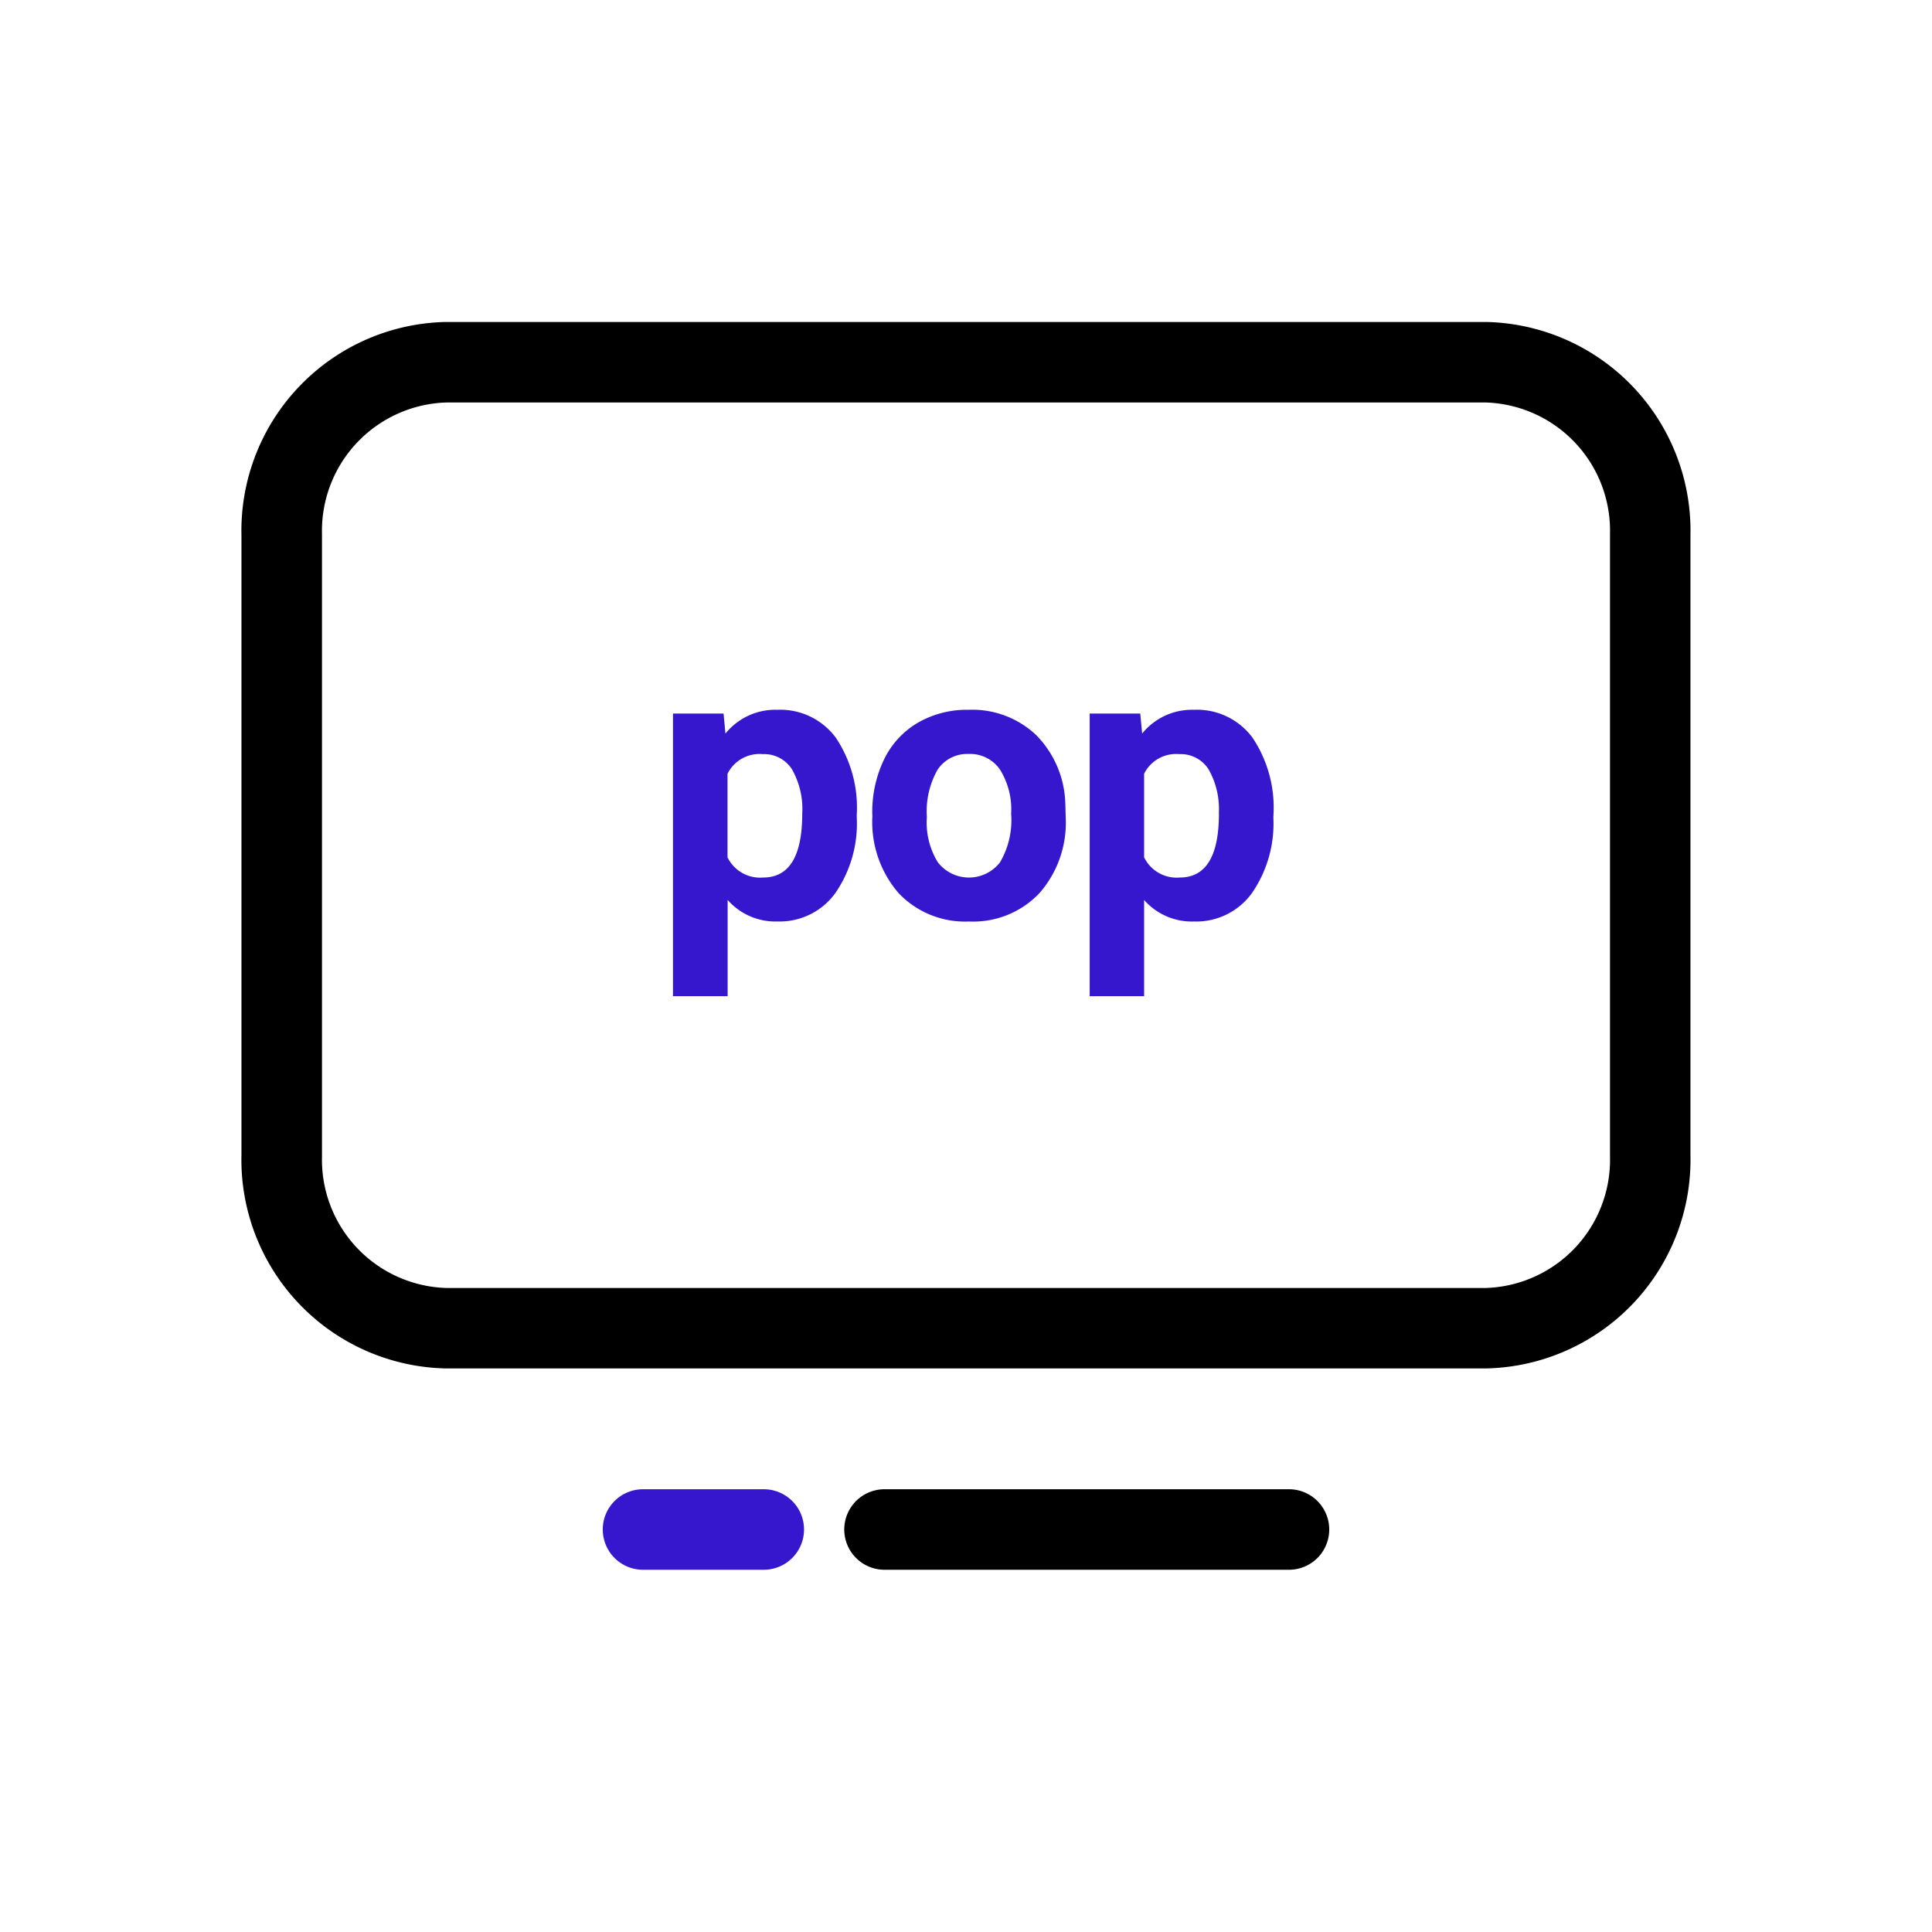 <svg id="Frame_10559" data-name="Frame 10559" xmlns="http://www.w3.org/2000/svg" width="80" height="80" viewBox="0 0 80 80">
  <rect id="Frame_10559_style_" data-name="Frame 10559 (style)" width="80" height="80" fill="#fff"/>
  <path id="black" d="M1.667,0a1.667,1.667,0,1,0,0,3.333H18.333a1.667,1.667,0,1,0,0-3.333Z" transform="translate(35 61.667)"/>
  <path id="primary" d="M1.667,0a1.667,1.667,0,1,0,0,3.333h5A1.667,1.667,0,0,0,6.667,0Z" transform="translate(25 61.667)" fill="#3617ce"/>
  <path id="black-2" data-name="black" d="M8.448,0H8.427A8.645,8.645,0,0,0,0,8.831V34.5a8.645,8.645,0,0,0,8.425,8.83H51.577A8.645,8.645,0,0,0,60,34.5V8.831A8.645,8.645,0,0,0,51.577,0H8.448ZM4.8,4.981A5.312,5.312,0,0,1,8.491,3.333H51.513a5.312,5.312,0,0,1,5.156,5.438V34.562A5.312,5.312,0,0,1,51.513,40H8.491a5.312,5.312,0,0,1-5.156-5.438V8.771A5.312,5.312,0,0,1,4.8,4.981Z" transform="translate(9.998 13.333)" fill-rule="evenodd"/>
  <path id="패스_65671" data-name="패스 65671" d="M8.477,12.852A5.07,5.07,0,0,1,7.59,15.98,2.843,2.843,0,0,1,5.2,17.156a2.633,2.633,0,0,1-2.07-.891V20.25H.867V8.547H2.961l.078.828A2.654,2.654,0,0,1,5.18,8.391a2.862,2.862,0,0,1,2.43,1.156,5.207,5.207,0,0,1,.867,3.188Zm-2.258-.164a3.327,3.327,0,0,0-.418-1.82,1.361,1.361,0,0,0-1.215-.641,1.478,1.478,0,0,0-1.461.813V14.5a1.5,1.5,0,0,0,1.477.836Q6.219,15.336,6.219,12.688Zm2.9.008a5.013,5.013,0,0,1,.484-2.242A3.546,3.546,0,0,1,11,8.93a4.069,4.069,0,0,1,2.113-.539,3.849,3.849,0,0,1,2.793,1.047,4.2,4.2,0,0,1,1.207,2.844l.016.578a4.418,4.418,0,0,1-1.086,3.121,3.775,3.775,0,0,1-2.914,1.176,3.793,3.793,0,0,1-2.918-1.172A4.5,4.5,0,0,1,9.123,12.8Zm2.258.164a3.151,3.151,0,0,0,.453,1.84,1.629,1.629,0,0,0,2.578.008,3.448,3.448,0,0,0,.461-2.012,3.12,3.12,0,0,0-.461-1.828,1.5,1.5,0,0,0-1.3-.648,1.475,1.475,0,0,0-1.281.645A3.506,3.506,0,0,0,11.381,12.859Zm14.35-.008a5.07,5.07,0,0,1-.887,3.129,2.843,2.843,0,0,1-2.395,1.176,2.633,2.633,0,0,1-2.07-.891V20.25H18.122V8.547h2.094l.078.828a2.654,2.654,0,0,1,2.141-.984,2.862,2.862,0,0,1,2.43,1.156,5.207,5.207,0,0,1,.867,3.188Zm-2.258-.164a3.327,3.327,0,0,0-.418-1.82,1.361,1.361,0,0,0-1.215-.641,1.478,1.478,0,0,0-1.461.813V14.5a1.5,1.5,0,0,0,1.477.836Q23.473,15.336,23.473,12.688Z" transform="translate(27 21)" fill="#3617ce"/>
</svg>
